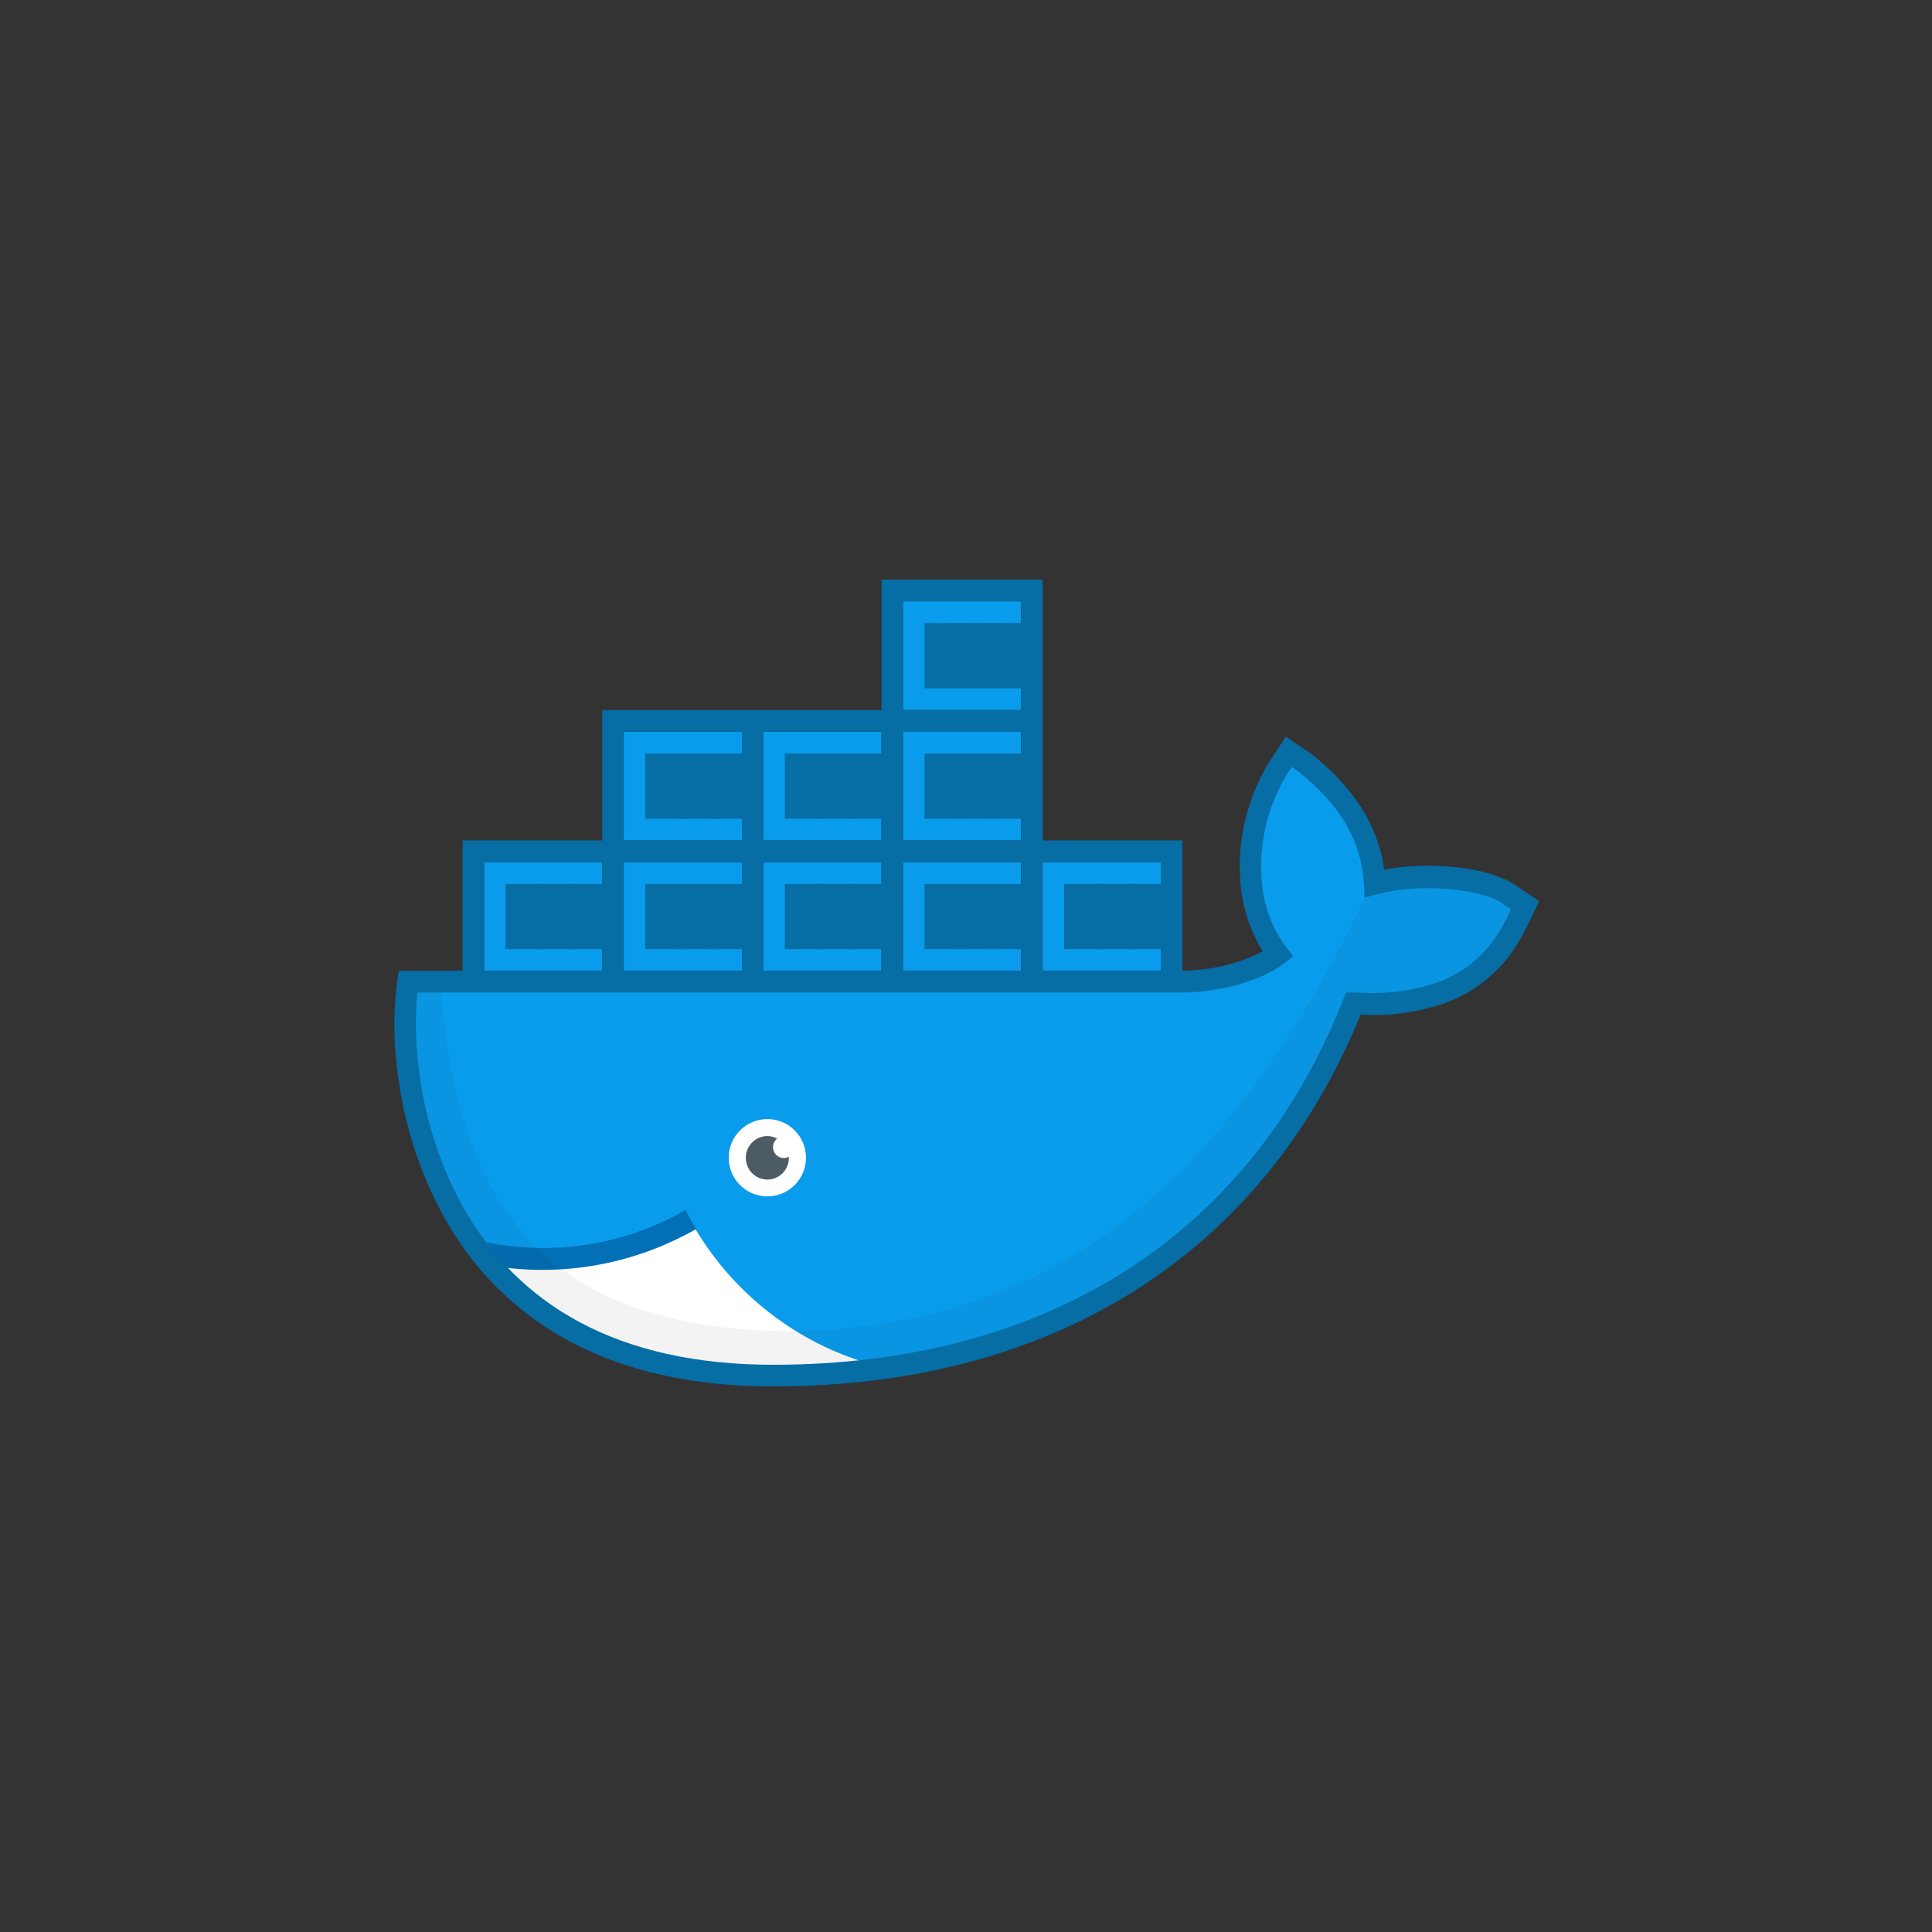 <svg xmlns="http://www.w3.org/2000/svg" width="50" height="50" viewBox="0 0 50 50"><rect x="0" y="0" width="50" height="50" fill="#333333" stroke="none"/><g fill="none" fill-rule="evenodd" transform="translate(10 15)"><rect width="3.058" height="2.813" x="6.142" y="7.315" fill="#099CEC" fill-rule="nonzero"/><rect width="3.058" height="2.813" x="2.527" y="7.315" fill="#099CEC" fill-rule="nonzero"/><rect width="3.058" height="2.813" x="9.754" y="7.315" fill="#099CEC" fill-rule="nonzero"/><rect width="3.058" height="2.813" x="13.368" y="7.315" fill="#099CEC" fill-rule="nonzero"/><rect width="3.058" height="2.813" x="16.983" y="7.315" fill="#099CEC" fill-rule="nonzero"/><rect width="3.058" height="2.813" x="6.142" y="3.938" fill="#099CEC" fill-rule="nonzero"/><rect width="3.058" height="2.813" x="9.754" y="3.938" fill="#099CEC" fill-rule="nonzero"/><rect width="3.058" height="2.813" x="13.368" y="3.938" fill="#099CEC" fill-rule="nonzero"/><rect width="3.058" height="2.813" x="13.368" y=".563" fill="#099CEC" fill-rule="nonzero"/><path fill="#099CEC" fill-rule="nonzero" d="M29.149,8.182 C28.523,7.753 26.873,7.572 25.675,7.899 C25.611,6.691 24.995,5.672 23.868,4.78 L23.458,4.497 L23.18,4.913 C22.632,5.806 22.385,6.854 22.477,7.901 C22.532,8.569 22.773,9.207 23.172,9.741 C22.853,9.991 21.865,10.475 20.532,10.45 L0.653,10.45 C0.3,12.575 0.906,20.638 10.105,20.638 C16.936,20.638 22.547,17.53 25.118,11.009 C25.964,11.024 28.2,11.163 29.287,9.028 C29.314,8.993 29.564,8.462 29.564,8.462 L29.149,8.182 Z"/><path fill="#FFF" fill-rule="nonzero" d="M12.508,20.295 C7.51,21.832 4.479,19.129 2.778,17.696 C4.553,17.674 6.313,17.374 7.997,16.808 C9.013,18.504 10.624,19.75 12.508,20.295 Z"/><path d="M12.508,20.295 C7.51,21.832 4.479,19.129 2.778,17.696 C4.553,17.674 6.313,17.374 7.997,16.808 C9.013,18.504 10.624,19.75 12.508,20.295 Z"/><path fill="#026FB6" fill-rule="nonzero" d="M7.745,16.313 C6.617,16.962 5.342,17.301 4.046,17.297 C3.383,17.298 2.722,17.21 2.082,17.035 L2.478,17.711 C4.371,18.087 6.334,17.767 8.014,16.808 C7.917,16.646 7.827,16.482 7.745,16.313 Z"/><ellipse cx="9.859" cy="14.962" fill="#FFF" fill-rule="nonzero" rx="1" ry="1"/><path fill="#4D5C64" fill-rule="nonzero" d="M10.005,14.685 C10.006,14.6 10.046,14.519 10.114,14.467 C10.037,14.425 9.951,14.402 9.863,14.401 C9.556,14.398 9.305,14.648 9.302,14.959 C9.299,15.27 9.546,15.524 9.853,15.527 C10.161,15.531 10.412,15.281 10.416,14.97 C10.416,14.96 10.416,14.95 10.416,14.937 C10.372,14.961 10.323,14.973 10.274,14.97 C10.123,14.965 10.004,14.838 10.005,14.685 Z"/><path fill="#000" fill-rule="nonzero" d="M29.069,8.132 C28.453,7.716 26.733,7.508 25.59,7.845 L25.336,8.209 C21.61,16.01 16.948,19.31 10.578,19.455 C3.633,19.436 1.895,15.731 1.403,10.677 L0.292,10.677 C0.148,12.802 0.684,20.611 9.949,20.611 C16.788,20.611 22.418,17.511 25.017,10.997 C25.866,11.011 28.229,11.011 29.271,8.872 L29.476,8.419 L29.069,8.132 Z" opacity=".05"/><rect width="1" height="1.688" x="3.082" y="7.876" fill="#066DA5" fill-rule="nonzero"/><rect width="1" height="1.688" x="3.916" y="7.876" fill="#066DA5" fill-rule="nonzero"/><rect width="1" height="1.688" x="4.751" y="7.876" fill="#066DA5" fill-rule="nonzero"/><rect width="1" height="1.688" x="6.697" y="7.876" fill="#066DA5" fill-rule="nonzero"/><rect width="1" height="1.688" x="7.531" y="7.876" fill="#066DA5" fill-rule="nonzero"/><rect width="1" height="1.688" x="8.365" y="7.876" fill="#066DA5" fill-rule="nonzero"/><rect width="1" height="1.688" x="10.311" y="7.876" fill="#066DA5" fill-rule="nonzero"/><rect width="1" height="1.688" x="11.145" y="7.876" fill="#066DA5" fill-rule="nonzero"/><rect width="1" height="1.688" x="11.979" y="7.876" fill="#066DA5" fill-rule="nonzero"/><rect width="1" height="1.688" x="13.925" y="7.876" fill="#066DA5" fill-rule="nonzero"/><rect width="1" height="1.688" x="14.76" y="7.876" fill="#066DA5" fill-rule="nonzero"/><rect width="1" height="1.688" x="15.594" y="7.876" fill="#066DA5" fill-rule="nonzero"/><rect width="1" height="1.688" x="17.54" y="7.876" fill="#066DA5" fill-rule="nonzero"/><rect width="1" height="1.688" x="18.374" y="7.876" fill="#066DA5" fill-rule="nonzero"/><rect width="1" height="1.688" x="19.208" y="7.876" fill="#066DA5" fill-rule="nonzero"/><rect width="1" height="1.688" x="7.531" y="4.501" fill="#066DA5" fill-rule="nonzero"/><rect width="1" height="1.688" x="8.365" y="4.501" fill="#066DA5" fill-rule="nonzero"/><rect width="1" height="1.688" x="10.311" y="4.501" fill="#066DA5" fill-rule="nonzero"/><rect width="1" height="1.688" x="11.145" y="4.501" fill="#066DA5" fill-rule="nonzero"/><rect width="1" height="1.688" x="11.979" y="4.501" fill="#066DA5" fill-rule="nonzero"/><rect width="1" height="1.688" x="13.925" y="4.501" fill="#066DA5" fill-rule="nonzero"/><rect width="1" height="1.688" x="14.76" y="4.501" fill="#066DA5" fill-rule="nonzero"/><rect width="1" height="1.688" x="15.594" y="4.501" fill="#066DA5" fill-rule="nonzero"/><rect width="1" height="1.688" x="14.76" y="1.125" fill="#066DA5" fill-rule="nonzero"/><rect width="1" height="1.688" x="13.925" y="1.125" fill="#066DA5" fill-rule="nonzero"/><rect width="1" height="1.688" x="15.594" y="1.125" fill="#066DA5" fill-rule="nonzero"/><rect width="1" height="1.688" x="6.697" y="4.501" fill="#066DA5" fill-rule="nonzero"/><path fill="#066DA5" fill-rule="nonzero" d="M29.207,7.901 C28.539,7.446 27.016,7.277 25.823,7.506 C25.668,6.369 25.038,5.381 23.932,4.508 L23.277,4.063 L22.845,4.724 C22.268,5.667 22.008,6.773 22.105,7.878 C22.16,8.497 22.356,9.094 22.679,9.623 C22.033,9.949 21.321,10.119 20.599,10.12 L20.599,6.751 L16.983,6.751 L16.983,0 L12.814,0 L12.814,3.377 L5.585,3.377 L5.585,6.751 L1.971,6.751 L1.971,10.122 L0.327,10.122 L0.282,10.357 C0.169,11.213 0.18,12.081 0.314,12.935 C0.482,14.162 0.869,15.349 1.457,16.436 C2.998,19.237 5.801,20.881 10.009,20.881 C17.168,20.881 22.654,17.536 25.214,11.257 C25.937,11.302 26.661,11.207 27.347,10.976 C28.258,10.663 29.009,9.998 29.439,9.128 C29.466,9.082 29.505,9.003 29.589,8.83 L29.684,8.633 L29.727,8.543 L29.832,8.321 L29.207,7.901 Z M16.983,7.315 L20.04,7.315 L20.04,10.122 L16.983,10.122 L16.983,7.315 Z M13.368,0.563 L16.428,0.563 L16.428,3.377 L13.368,3.377 L13.368,0.563 Z M13.368,3.94 L16.428,3.94 L16.428,6.751 L13.368,6.751 L13.368,3.94 Z M13.368,7.317 L16.428,7.317 L16.428,10.124 L13.368,10.124 L13.368,7.317 Z M9.754,3.938 L12.814,3.938 L12.814,6.751 L9.754,6.751 L9.754,3.938 Z M9.754,7.315 L12.814,7.315 L12.814,10.122 L9.754,10.122 L9.754,7.315 Z M6.142,3.938 L9.199,3.938 L9.199,6.751 L6.142,6.751 L6.142,3.938 Z M6.142,7.315 L9.199,7.315 L9.199,10.122 L6.142,10.122 L6.142,7.315 Z M2.527,7.315 L5.585,7.315 L5.585,10.122 L2.527,10.122 L2.527,7.315 Z M29.079,8.589 L28.993,8.764 C28.981,8.789 28.971,8.808 28.944,8.855 C28.58,9.603 27.936,10.173 27.156,10.44 C26.516,10.651 25.841,10.735 25.169,10.687 L25.025,10.687 L24.834,10.687 L24.762,10.868 C22.329,17.039 17.02,20.32 10.009,20.32 C6,20.32 3.386,18.784 1.942,16.162 C1.387,15.134 1.023,14.013 0.865,12.854 C0.757,12.137 0.735,11.409 0.799,10.687 L20.597,10.687 L20.597,10.687 C21.699,10.675 22.728,10.33 23.244,9.924 L23.472,9.745 L23.289,9.519 C22.924,9.027 22.704,8.441 22.656,7.828 C22.571,6.852 22.798,5.875 23.305,5.04 L23.429,4.851 L23.605,4.971 C24.684,5.824 25.239,6.772 25.297,7.882 L25.315,8.232 L25.646,8.142 C26.729,7.847 28.317,7.99 28.895,8.388 L29.1,8.533 L29.079,8.589 Z"/></g></svg>